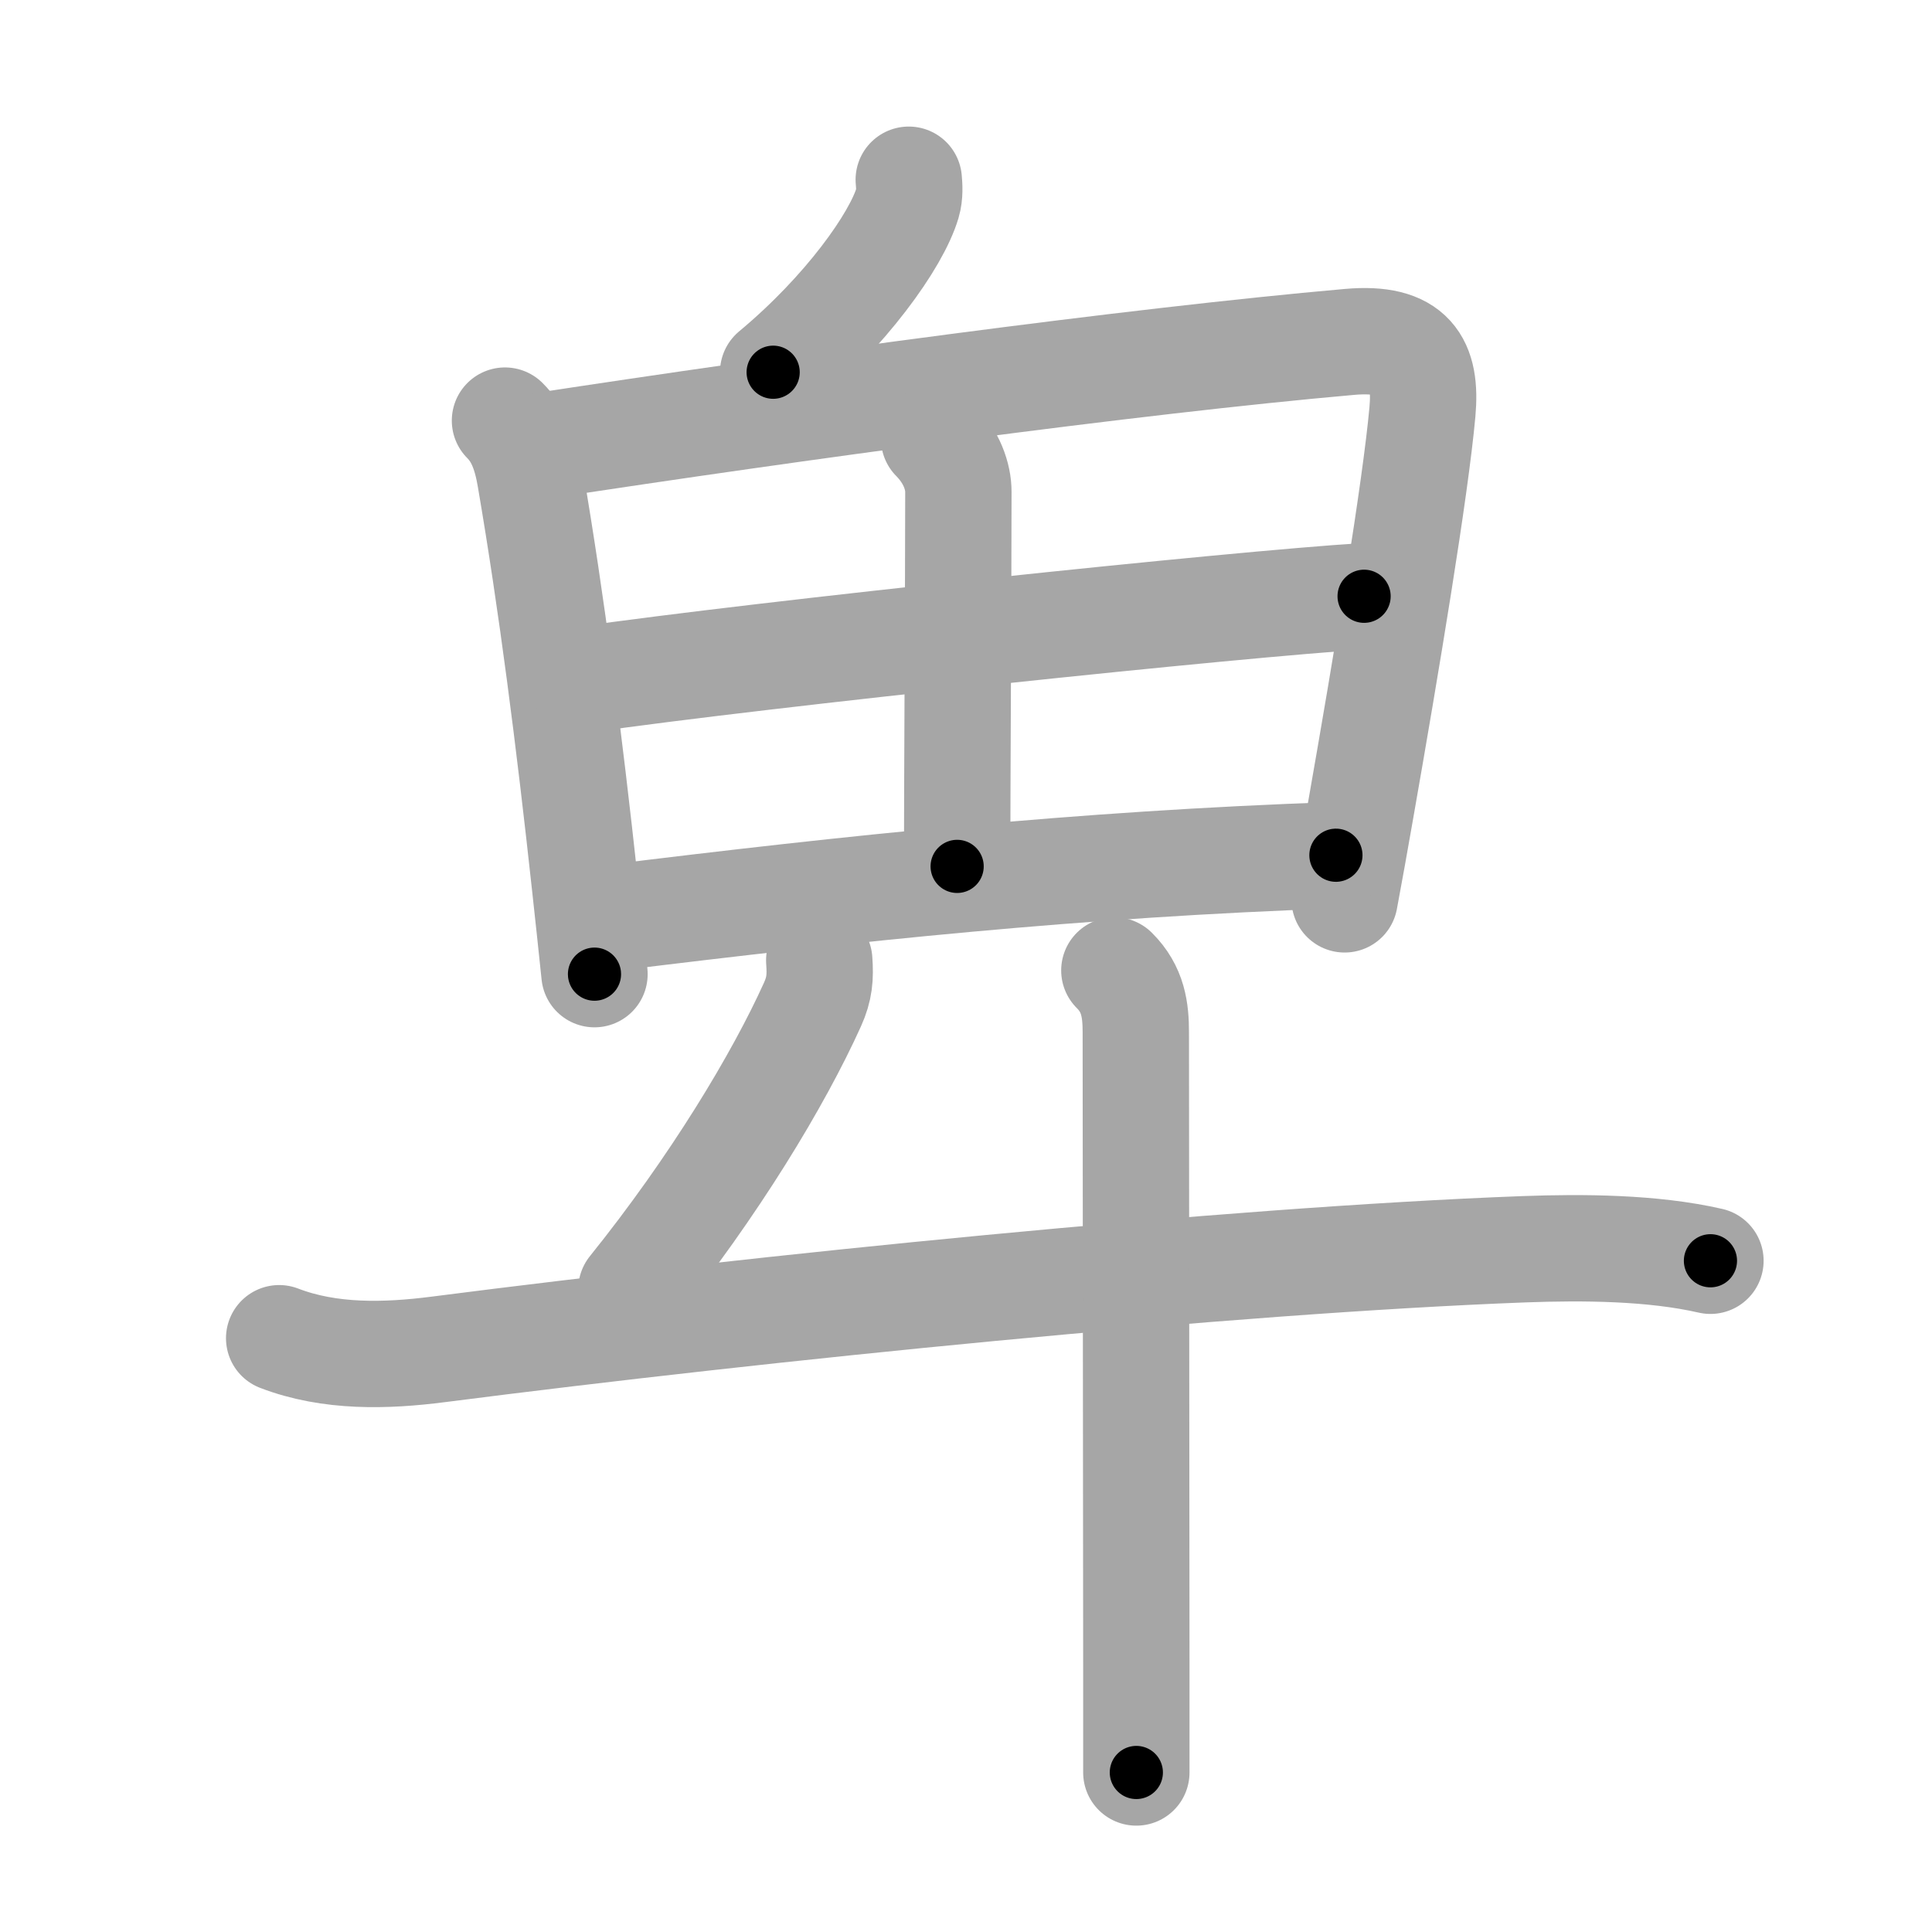 <svg xmlns="http://www.w3.org/2000/svg" viewBox="0 0 109 109" id="5351"><g fill="none" stroke="#a6a6a6" stroke-width="6" stroke-linecap="round" stroke-linejoin="round"><g><g><g><path d="M51.27,10.14c0.03,0.33,0.07,0.84-0.07,1.31c-0.62,2.1-3.46,6.12-7.58,9.55" /></g><g><path d="M28.49,23.73c0.76,0.76,1.18,1.76,1.43,3.25C31.12,34,32.1,41.63,33.01,50c0.19,1.74,0.37,3.41,0.53,4.96" /><path d="M30.45,25.17c14.17-2.17,33.42-4.8,45.69-5.88c3.51-0.31,4.36,1.2,4.11,3.95c-0.39,4.33-2.03,14.19-3.49,22.5c-0.31,1.77-0.61,3.46-0.9,5" /><path d="M52.7,24.75c1.02,1.03,1.37,2.17,1.37,2.99c0,4.51-0.07,17.09-0.07,21.14" /><path d="M32.83,38.36c10.23-1.47,37.07-4.29,44.13-4.72" /><path d="M34.45,51.79c13.55-1.67,26.43-3.04,40.92-3.54" /></g></g><g><g><path d="M46.22,54.18c0.07,0.96,0.02,1.6-0.38,2.49c-1.91,4.23-5.54,10.26-10.22,16.08" /></g><g><path d="M15.75,75.5c2.86,1.1,6.03,1.01,8.98,0.63c18.21-2.34,44.49-5.02,61.26-5.65c3.31-0.12,7.24-0.1,10.51,0.65" /><path d="M62.87,54.75c1.07,1.06,1.21,2.25,1.21,3.5c0,0.64,0.02,23.95,0.03,35.5c0,3.37,0,5.74,0,6.25" /></g></g></g></g><g fill="none" stroke="#000" stroke-width="3" stroke-linecap="round" stroke-linejoin="round"><path d="M51.27,10.14c0.03,0.33,0.07,0.84-0.07,1.31c-0.62,2.1-3.46,6.12-7.58,9.55" stroke-dasharray="13.639" stroke-dashoffset="13.639"><animate attributeName="stroke-dashoffset" values="13.639;13.639;0" dur="0.273s" fill="freeze" begin="0s;5351.click" /></path><path d="M28.49,23.73c0.76,0.76,1.18,1.76,1.43,3.25C31.12,34,32.1,41.63,33.01,50c0.19,1.74,0.37,3.41,0.53,4.96" stroke-dasharray="31.831" stroke-dashoffset="31.831"><animate attributeName="stroke-dashoffset" values="31.831" fill="freeze" begin="5351.click" /><animate attributeName="stroke-dashoffset" values="31.831;31.831;0" keyTimes="0;0.462;1" dur="0.591s" fill="freeze" begin="0s;5351.click" /></path><path d="M30.45,25.17c14.17-2.17,33.42-4.8,45.69-5.88c3.51-0.31,4.36,1.2,4.11,3.95c-0.39,4.33-2.03,14.19-3.49,22.5c-0.31,1.77-0.61,3.46-0.9,5" stroke-dasharray="80.896" stroke-dashoffset="80.896"><animate attributeName="stroke-dashoffset" values="80.896" fill="freeze" begin="5351.click" /><animate attributeName="stroke-dashoffset" values="80.896;80.896;0" keyTimes="0;0.493;1" dur="1.199s" fill="freeze" begin="0s;5351.click" /></path><path d="M52.7,24.75c1.02,1.03,1.37,2.17,1.37,2.99c0,4.51-0.07,17.09-0.07,21.14" stroke-dasharray="24.512" stroke-dashoffset="24.512"><animate attributeName="stroke-dashoffset" values="24.512" fill="freeze" begin="5351.click" /><animate attributeName="stroke-dashoffset" values="24.512;24.512;0" keyTimes="0;0.83;1" dur="1.444s" fill="freeze" begin="0s;5351.click" /></path><path d="M32.83,38.36c10.23-1.47,37.07-4.29,44.13-4.72" stroke-dasharray="44.388" stroke-dashoffset="44.388"><animate attributeName="stroke-dashoffset" values="44.388" fill="freeze" begin="5351.click" /><animate attributeName="stroke-dashoffset" values="44.388;44.388;0" keyTimes="0;0.765;1" dur="1.888s" fill="freeze" begin="0s;5351.click" /></path><path d="M34.45,51.79c13.55-1.67,26.43-3.04,40.92-3.54" stroke-dasharray="41.088" stroke-dashoffset="41.088"><animate attributeName="stroke-dashoffset" values="41.088" fill="freeze" begin="5351.click" /><animate attributeName="stroke-dashoffset" values="41.088;41.088;0" keyTimes="0;0.821;1" dur="2.299s" fill="freeze" begin="0s;5351.click" /></path><path d="M46.22,54.18c0.07,0.96,0.02,1.6-0.38,2.49c-1.91,4.23-5.54,10.26-10.22,16.08" stroke-dasharray="21.65" stroke-dashoffset="21.65"><animate attributeName="stroke-dashoffset" values="21.65" fill="freeze" begin="5351.click" /><animate attributeName="stroke-dashoffset" values="21.65;21.65;0" keyTimes="0;0.914;1" dur="2.516s" fill="freeze" begin="0s;5351.click" /></path><path d="M15.75,75.5c2.86,1.1,6.03,1.01,8.98,0.63c18.21-2.34,44.49-5.02,61.26-5.65c3.31-0.12,7.24-0.1,10.51,0.65" stroke-dasharray="81.192" stroke-dashoffset="81.192"><animate attributeName="stroke-dashoffset" values="81.192" fill="freeze" begin="5351.click" /><animate attributeName="stroke-dashoffset" values="81.192;81.192;0" keyTimes="0;0.805;1" dur="3.126s" fill="freeze" begin="0s;5351.click" /></path><path d="M62.87,54.75c1.07,1.06,1.21,2.25,1.21,3.5c0,0.64,0.02,23.95,0.03,35.5c0,3.37,0,5.74,0,6.25" stroke-dasharray="45.569" stroke-dashoffset="45.569"><animate attributeName="stroke-dashoffset" values="45.569" fill="freeze" begin="5351.click" /><animate attributeName="stroke-dashoffset" values="45.569;45.569;0" keyTimes="0;0.873;1" dur="3.582s" fill="freeze" begin="0s;5351.click" /></path></g></svg>